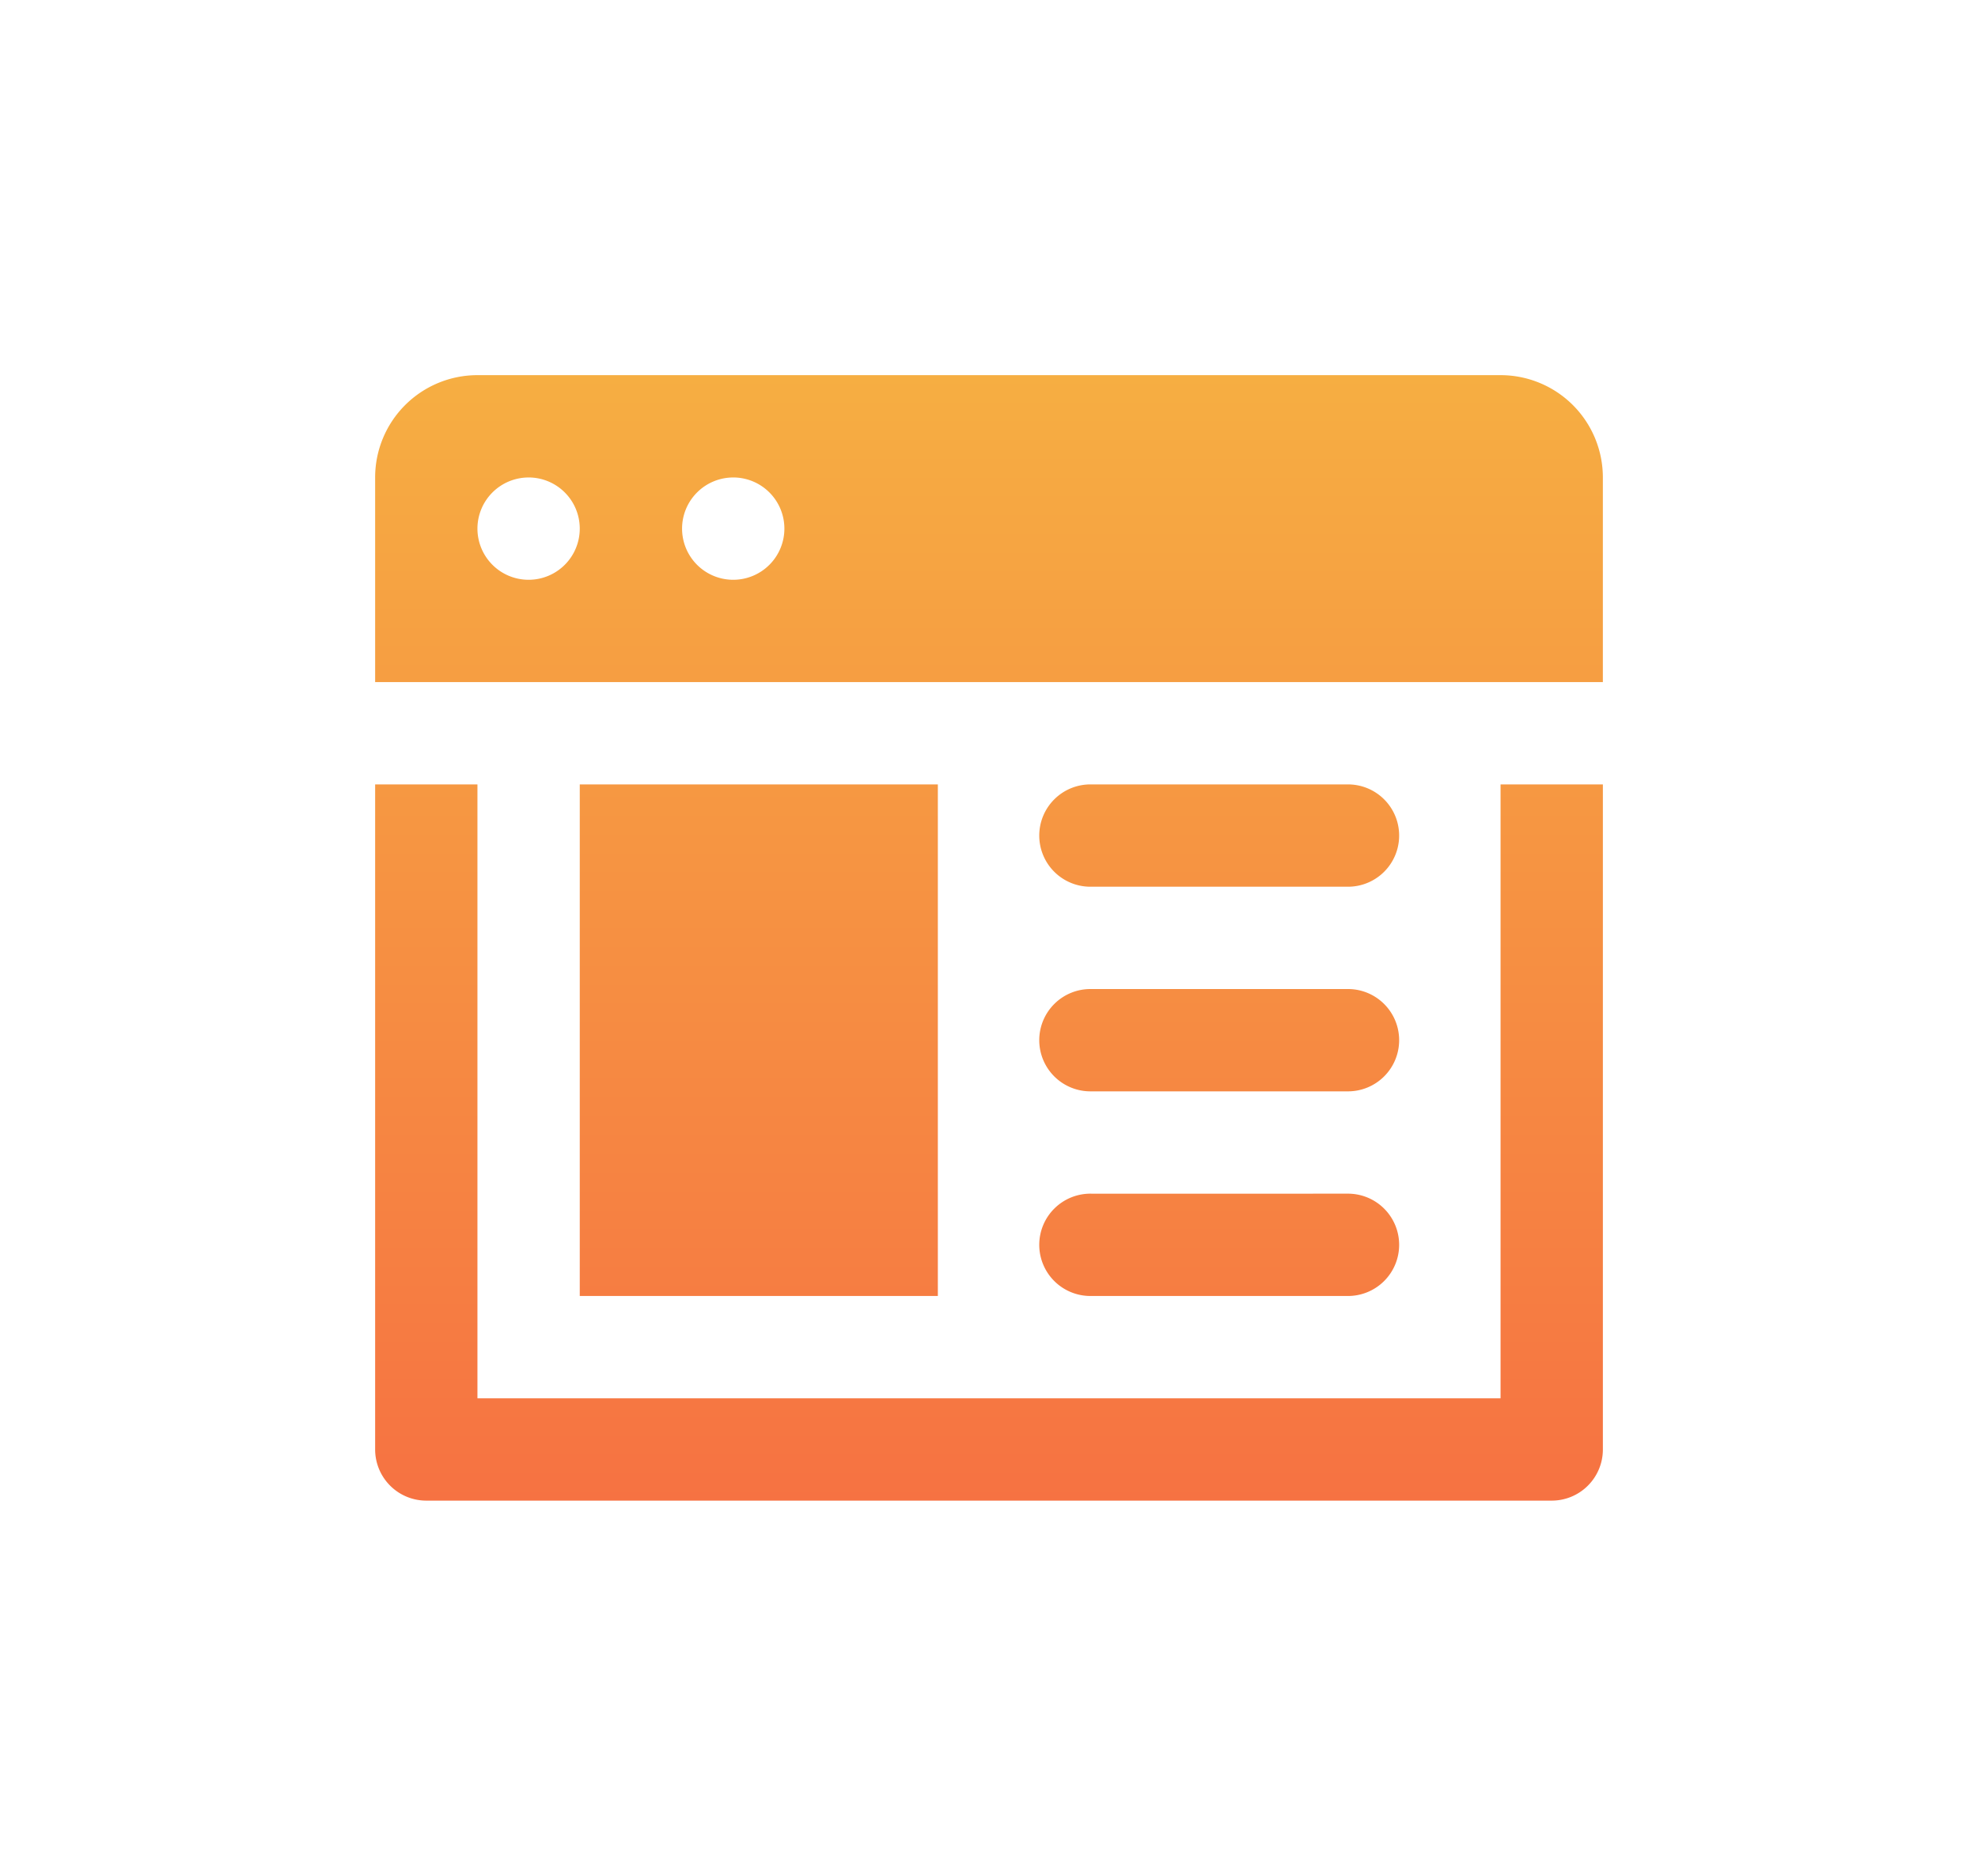 <svg xmlns="http://www.w3.org/2000/svg" xmlns:xlink="http://www.w3.org/1999/xlink" width="126.545" height="120" viewBox="0 0 126.545 120">
  <defs>
    <linearGradient id="linear-gradient" x1="0.5" x2="0.5" y2="1" gradientUnits="objectBoundingBox">
      <stop offset="0" stop-color="#f6ae42"/>
      <stop offset="1" stop-color="#f67242"/>
    </linearGradient>
    <filter id="Path_10" x="0" y="0" width="126.545" height="120" filterUnits="userSpaceOnUse">
      <feOffset dy="10" input="SourceAlpha"/>
      <feGaussianBlur stdDeviation="8" result="blur"/>
      <feFlood flood-color="#d9440e" flood-opacity="0.247"/>
      <feComposite operator="in" in2="blur"/>
      <feComposite in="SourceGraphic"/>
    </filter>
  </defs>
  <g id="other" transform="translate(6.8 -8.933)">
    <g transform="matrix(1, 0, 0, 1, -6.8, 8.93)" filter="url(#Path_10)">
      <path id="Path_10-2" data-name="Path 10" d="M23.745,22.933A6.544,6.544,0,0,0,17.2,29.479V42.57H95.745V29.479A6.544,6.544,0,0,0,89.2,22.933Zm3.273,6.545a3.273,3.273,0,1,1-3.273,3.273A3.274,3.274,0,0,1,27.018,29.479Zm13.091,0a3.273,3.273,0,1,1-3.273,3.273A3.274,3.274,0,0,1,40.109,29.479ZM17.2,49.115V91.661a3.273,3.273,0,0,0,3.273,3.273h72a3.273,3.273,0,0,0,3.273-3.273V49.115H89.2V88.388H23.745V49.115Zm13.091,0V81.842H53.2V49.115Zm32.727,0a3.273,3.273,0,1,0,0,6.545H79.382a3.273,3.273,0,1,0,0-6.545Zm0,13.091a3.273,3.273,0,1,0,0,6.545H79.382a3.273,3.273,0,1,0,0-6.545Zm0,13.091a3.273,3.273,0,1,0,0,6.545H79.382a3.273,3.273,0,1,0,0-6.545Z" transform="translate(6.8 -8.93)" fill="url(#linear-gradient)"/>
    </g>
  </g>
</svg>
